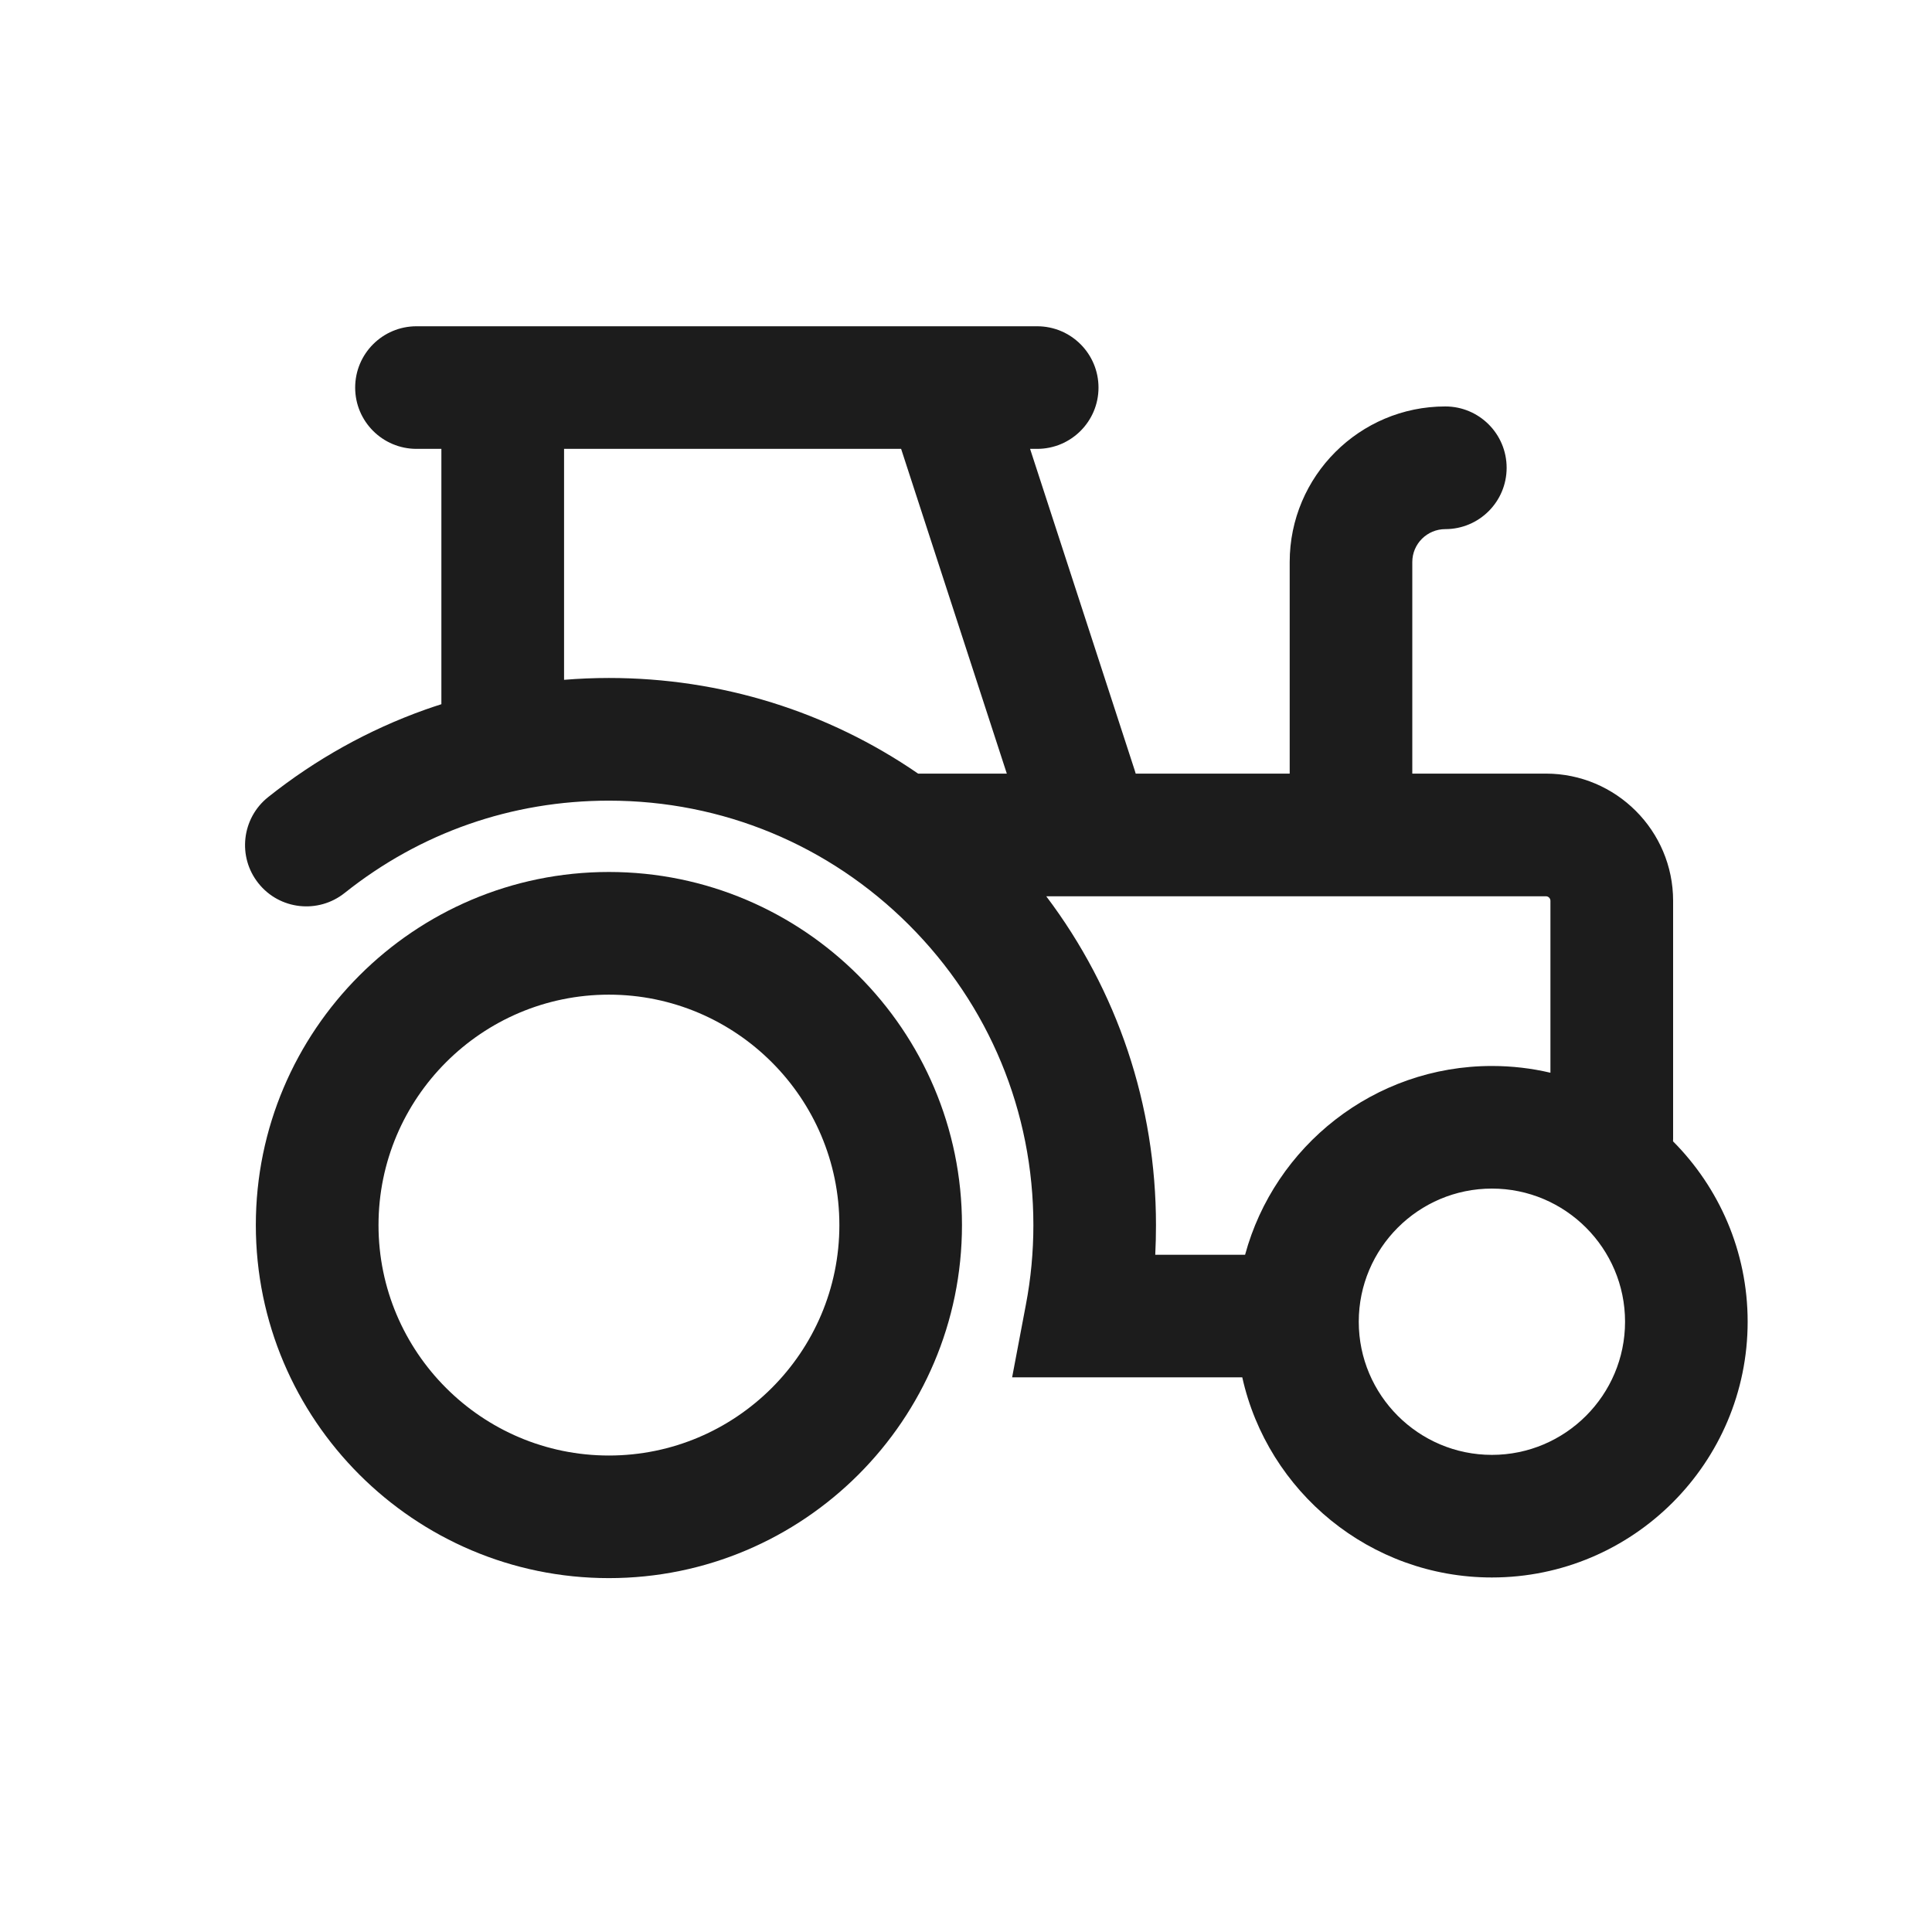 <svg width="24" height="24" viewBox="0 0 24 24" fill="none" xmlns="http://www.w3.org/2000/svg">
<path d="M20.783 14.178C20.783 14.166 20.784 14.155 20.784 14.143V11.19C20.784 10.319 20.075 9.61 19.204 9.61H17.544V6.982C17.544 6.756 17.728 6.573 17.954 6.573C18.375 6.573 18.716 6.232 18.716 5.811C18.716 5.39 18.375 5.049 17.954 5.049C16.888 5.049 16.021 5.916 16.021 6.982V9.61H14.108C14.104 9.597 14.1 9.583 14.096 9.57L12.796 5.576H12.884C13.305 5.576 13.646 5.235 13.646 4.815C13.646 4.394 13.305 4.053 12.884 4.053H5.174C4.753 4.053 4.412 4.394 4.412 4.815C4.412 5.235 4.753 5.576 5.174 5.576H5.483V8.748C5.416 8.769 5.349 8.792 5.283 8.815C4.576 9.067 3.92 9.433 3.331 9.902C3.002 10.164 2.948 10.644 3.21 10.972C3.472 11.302 3.952 11.355 4.281 11.093C5.222 10.343 6.357 9.946 7.564 9.946C8.973 9.946 10.296 10.495 11.292 11.49C12.288 12.486 12.837 13.81 12.837 15.219C12.837 15.551 12.806 15.883 12.744 16.207L12.573 17.11H15.432C15.748 18.531 17.018 19.596 18.533 19.596C20.285 19.596 21.71 18.171 21.71 16.419C21.71 15.545 21.355 14.753 20.783 14.178ZM7.007 8.445V5.576H11.194L12.507 9.61H11.405C10.283 8.838 8.956 8.422 7.564 8.422C7.377 8.422 7.191 8.43 7.007 8.445ZM12.997 11.134H19.205C19.235 11.134 19.26 11.159 19.26 11.19V13.326C19.027 13.271 18.783 13.242 18.533 13.242C17.069 13.242 15.833 14.238 15.467 15.587H14.351C14.357 15.464 14.36 15.341 14.36 15.219C14.36 13.725 13.881 12.305 12.997 11.134ZM18.533 18.073C17.621 18.073 16.879 17.331 16.879 16.419C16.879 15.507 17.621 14.765 18.533 14.765C19.445 14.765 20.187 15.507 20.187 16.419C20.187 17.331 19.445 18.073 18.533 18.073Z" fill="#1C1C1C"/>
<path d="M7.564 10.832C5.146 10.832 3.178 12.8 3.178 15.218C3.178 17.637 5.146 19.604 7.564 19.604C9.982 19.604 11.95 17.637 11.95 15.218C11.95 12.8 9.982 10.832 7.564 10.832ZM7.564 18.081C5.986 18.081 4.702 16.797 4.702 15.219C4.702 13.64 5.986 12.356 7.564 12.356C9.142 12.356 10.427 13.64 10.427 15.219C10.427 16.797 9.142 18.081 7.564 18.081Z" fill="#1C1C1C"/>
</svg>
